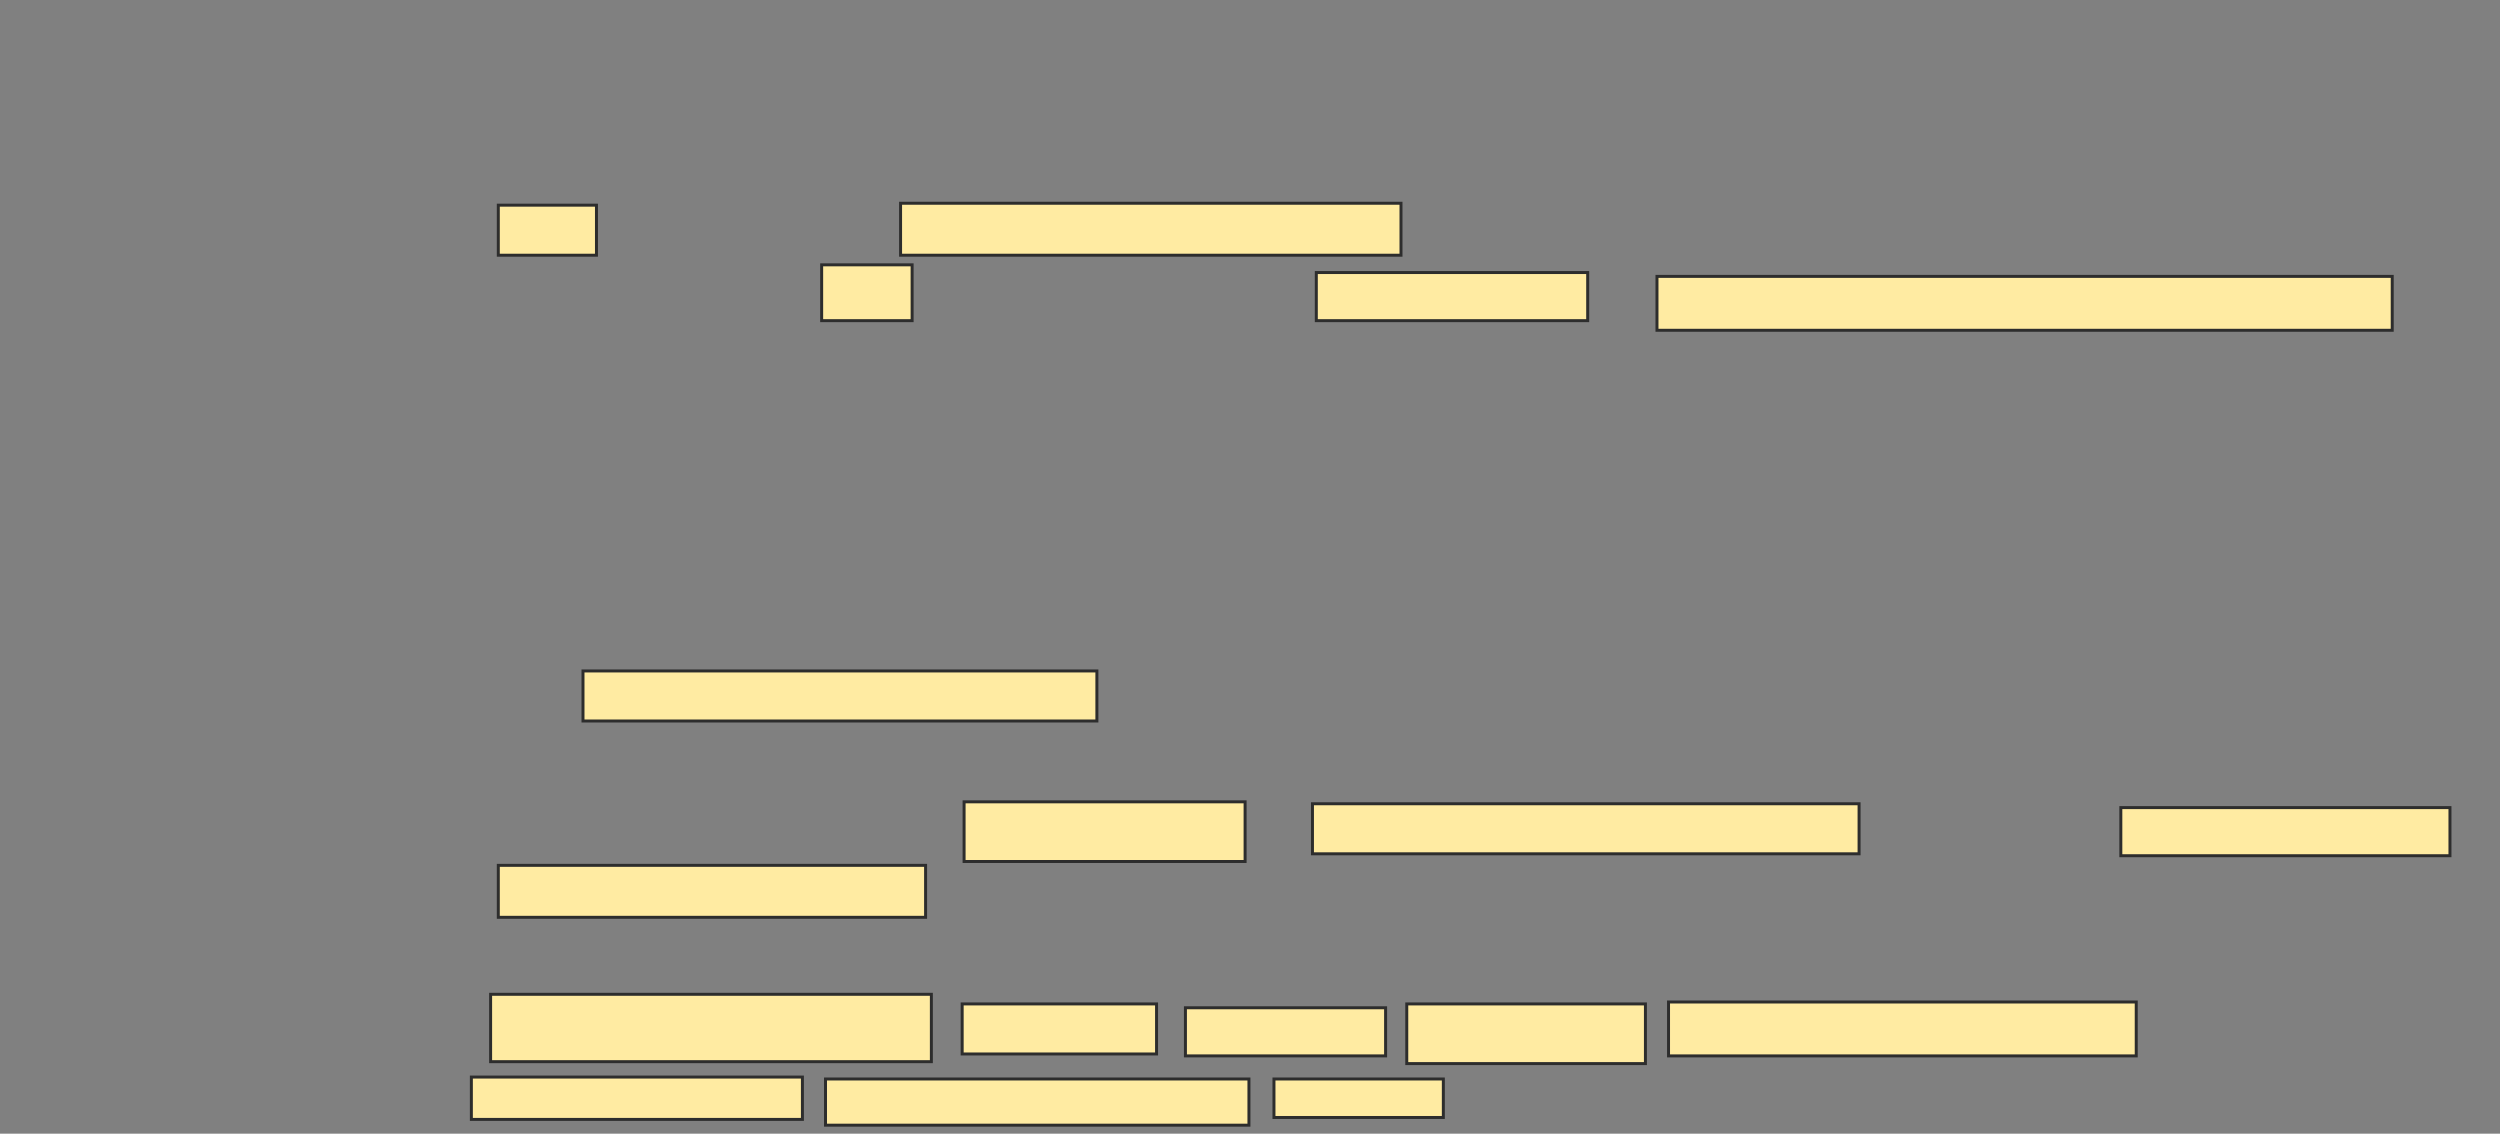 <svg xmlns="http://www.w3.org/2000/svg" width="838" height="380">
 <rect width="100%" height="100%" fill="#808080" stroke="none"/>
 <!-- Created with Image Occlusion Enhanced -->
 <g>
  <title>Labels</title>
 </g>
 <g>
  <title>Masks</title>
  <rect id="0cbe22d3571b428ab8241d03732efabe-ao-1" height="16.774" width="172.258" y="224.903" x="195.419" stroke="#2D2D2D" fill="#FFEBA2"/>
  <g id="0cbe22d3571b428ab8241d03732efabe-ao-2">
   <rect height="16.774" width="32.903" y="68.774" x="167.032" stroke="#2D2D2D" fill="#FFEBA2"/>
   <rect height="17.419" width="167.742" y="68.129" x="301.871" stroke="#2D2D2D" fill="#FFEBA2"/>
   <rect height="18.71" width="30.323" y="88.774" x="275.419" stroke="#2D2D2D" fill="#FFEBA2"/>
   <rect height="16.129" width="90.968" y="91.355" x="441.226" stroke="#2D2D2D" fill="#FFEBA2"/>
   <rect height="18.065" width="246.452" y="92.645" x="555.419" stroke="#2D2D2D" fill="#FFEBA2"/>
  </g>
  
  <g id="0cbe22d3571b428ab8241d03732efabe-ao-4">
   <rect height="20" width="94.194" y="268.774" x="323.161" stroke="#2D2D2D" fill="#FFEBA2"/>
   <rect height="16.774" width="183.226" y="269.419" x="439.935" stroke="#2D2D2D" fill="#FFEBA2"/>
   <rect height="16.129" width="110.323" y="270.71" x="710.903" stroke="#2D2D2D" fill="#FFEBA2"/>
   <rect height="17.419" width="143.226" y="290.065" x="167.032" stroke="#2D2D2D" fill="#FFEBA2"/>
  </g>
  <g id="0cbe22d3571b428ab8241d03732efabe-ao-5">
   <rect height="22.581" width="147.742" y="333.29" x="164.452" stroke="#2D2D2D" fill="#FFEBA2"/>
   <rect height="16.774" width="65.161" y="336.516" x="322.516" stroke="#2D2D2D" fill="#FFEBA2"/>
   <rect height="16.129" width="67.097" y="337.806" x="397.355" stroke="#2D2D2D" fill="#FFEBA2"/>
   <rect height="20" width="80" y="336.516" x="471.548" stroke="#2D2D2D" fill="#FFEBA2"/>
   <rect height="18.065" width="156.774" y="335.871" x="559.29" stroke="#2D2D2D" fill="#FFEBA2"/>
   <rect height="14.194" width="110.968" y="361.032" x="158" stroke="#2D2D2D" fill="#FFEBA2"/>
   <rect height="15.484" width="141.935" y="361.677" x="276.71" stroke="#2D2D2D" fill="#FFEBA2"/>
   <rect height="12.903" width="56.774" y="361.677" x="427.032" stroke="#2D2D2D" fill="#FFEBA2"/>
  </g>
 </g>
</svg>